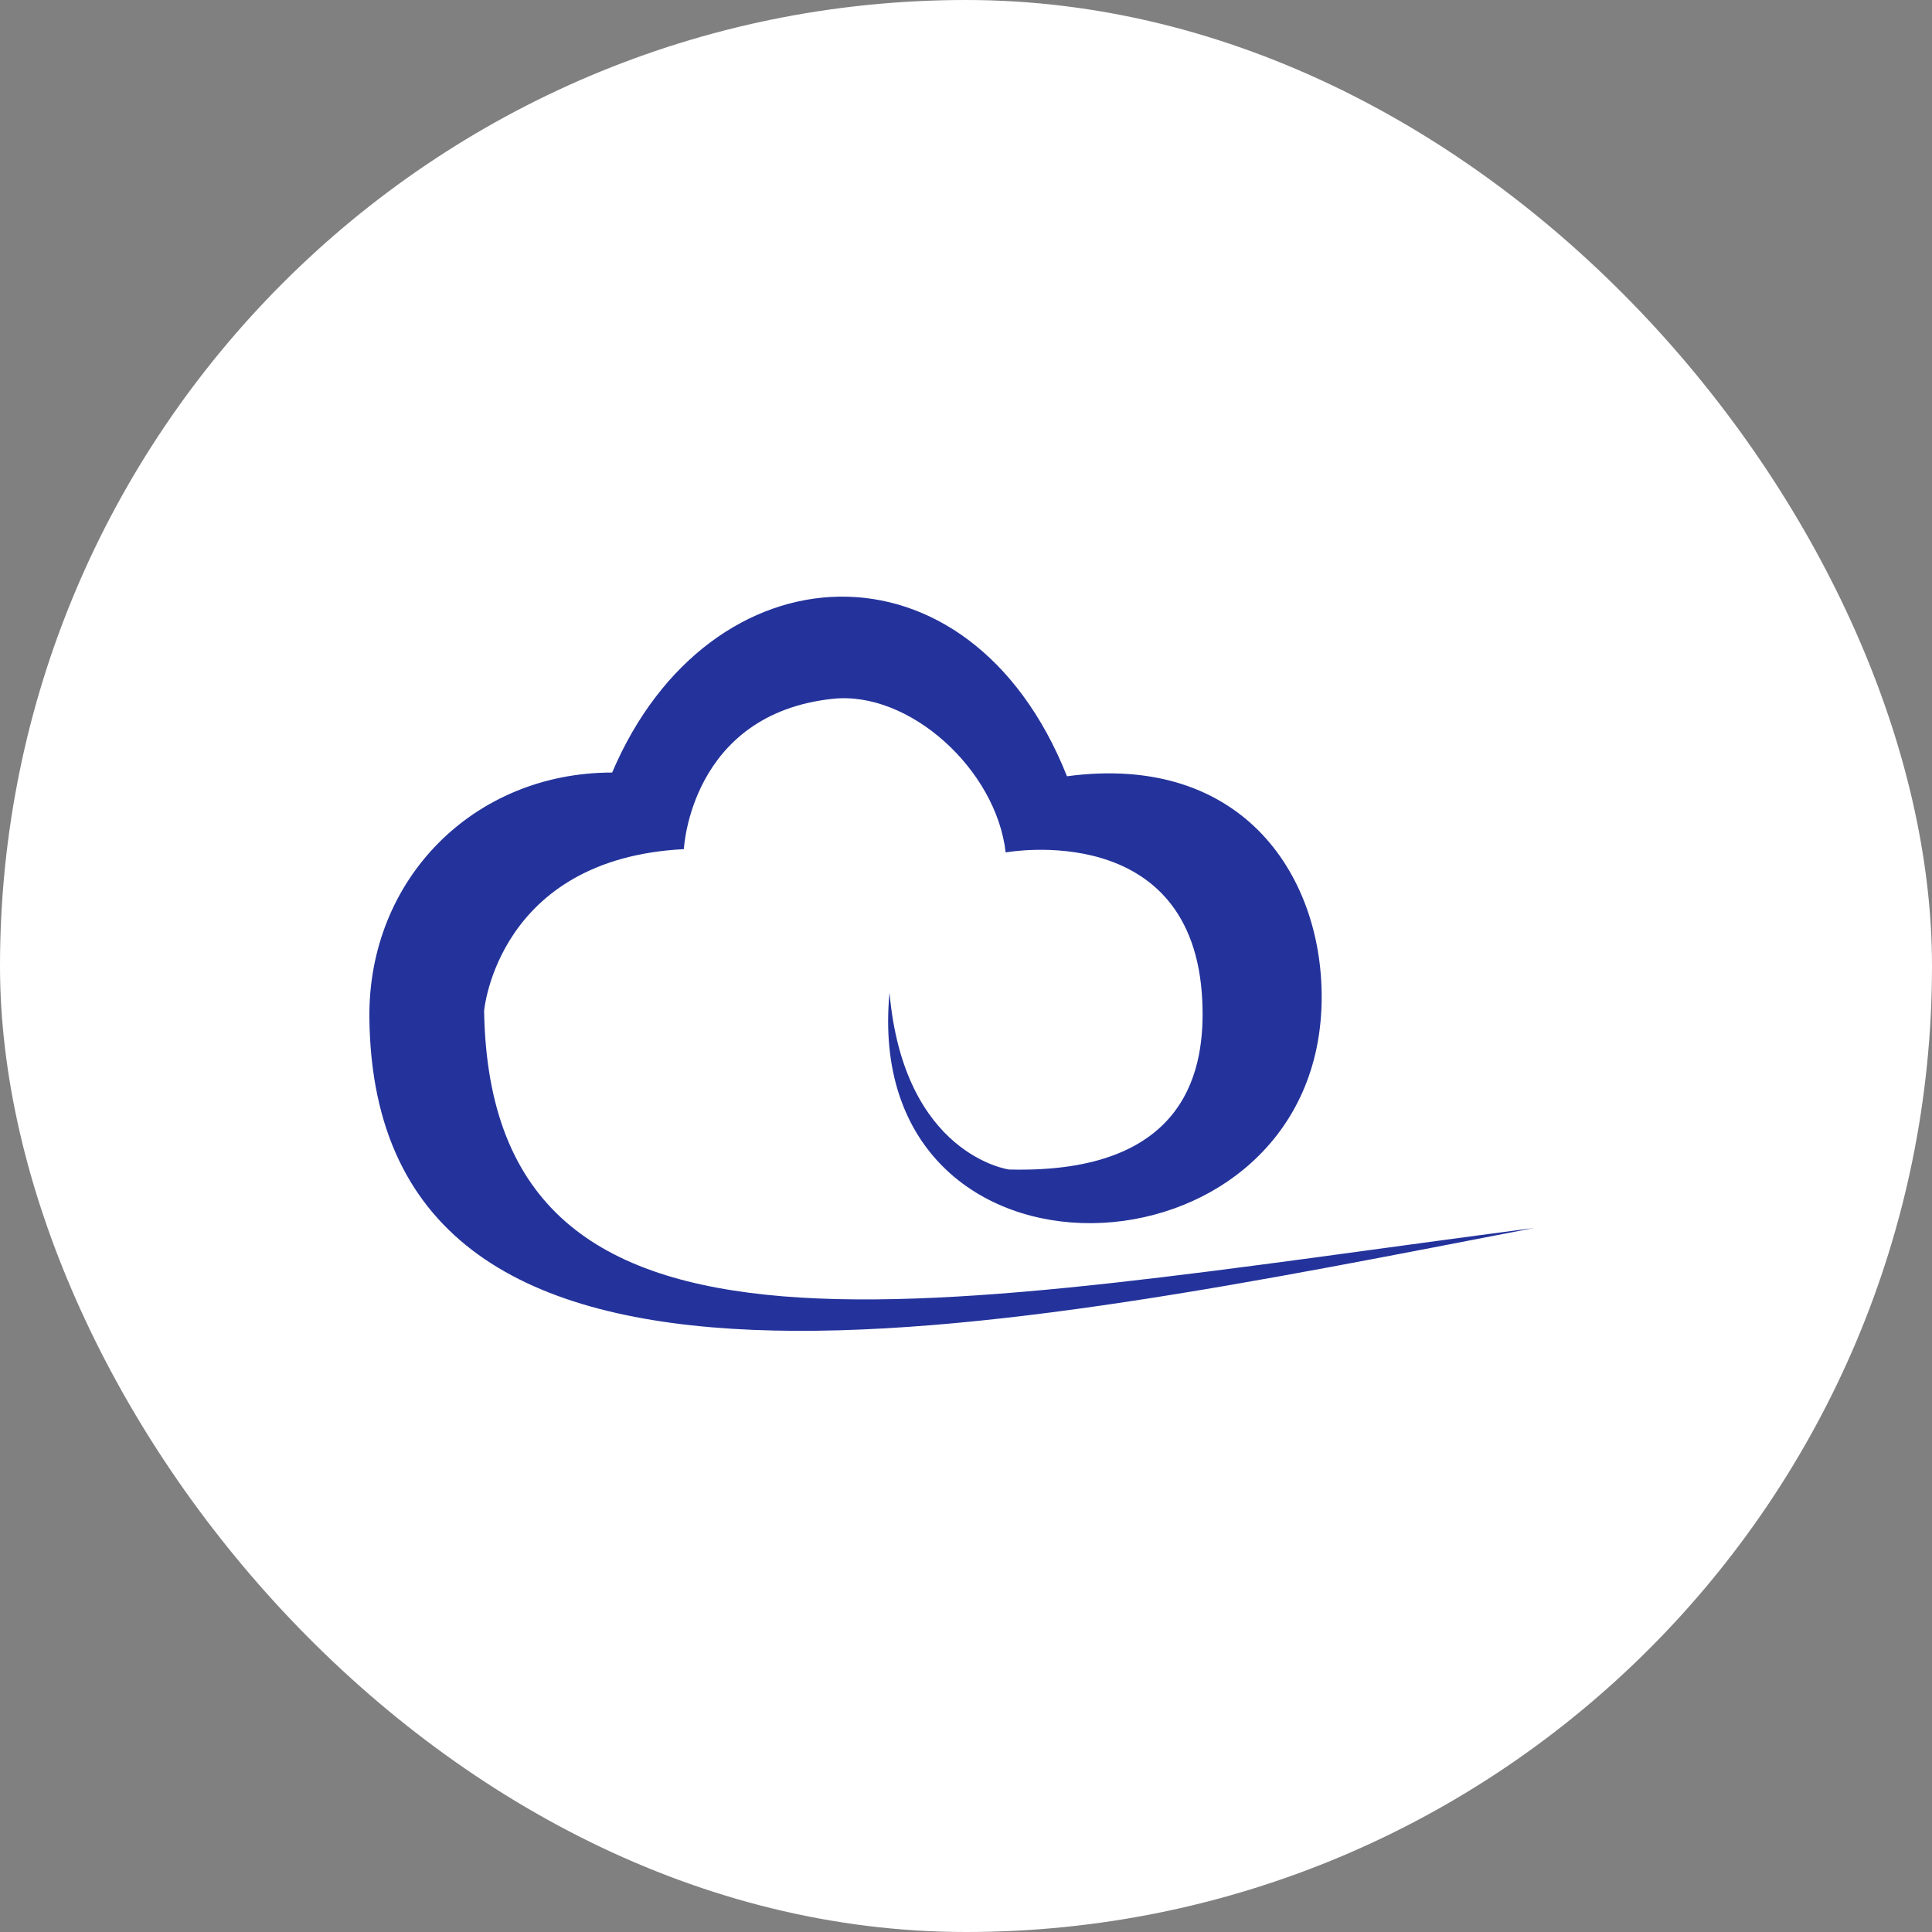 <svg width="68" height="68" viewBox="0 0 68 68" fill="none" xmlns="http://www.w3.org/2000/svg">
<rect x="0" y="0" width="68" height="68" fill="#808080" stroke="none"/>
<rect width="68" height="68" rx="34" fill="white"/>
<path d="M54 43.22C32.565 46.021 17.265 49.386 17.039 35.575C17.039 35.575 17.507 30.224 24.07 29.887C24.07 29.887 24.291 25.134 29.306 24.596C32.002 24.304 35.064 27.081 35.396 30.003C35.396 30.003 42.03 28.776 42.317 35.243C42.417 37.496 41.909 41.329 35.512 41.163C35.512 41.163 31.81 40.66 31.308 34.937C30.266 46.016 46.285 45.372 46.516 35.309C46.617 30.958 43.831 26.482 37.554 27.322C34.114 18.666 24.955 19.164 21.546 27.191C16.672 27.191 12.945 30.943 13.001 35.842C13.187 51.609 35.13 46.856 54 43.22Z" fill="#24339B"/>
</svg>
